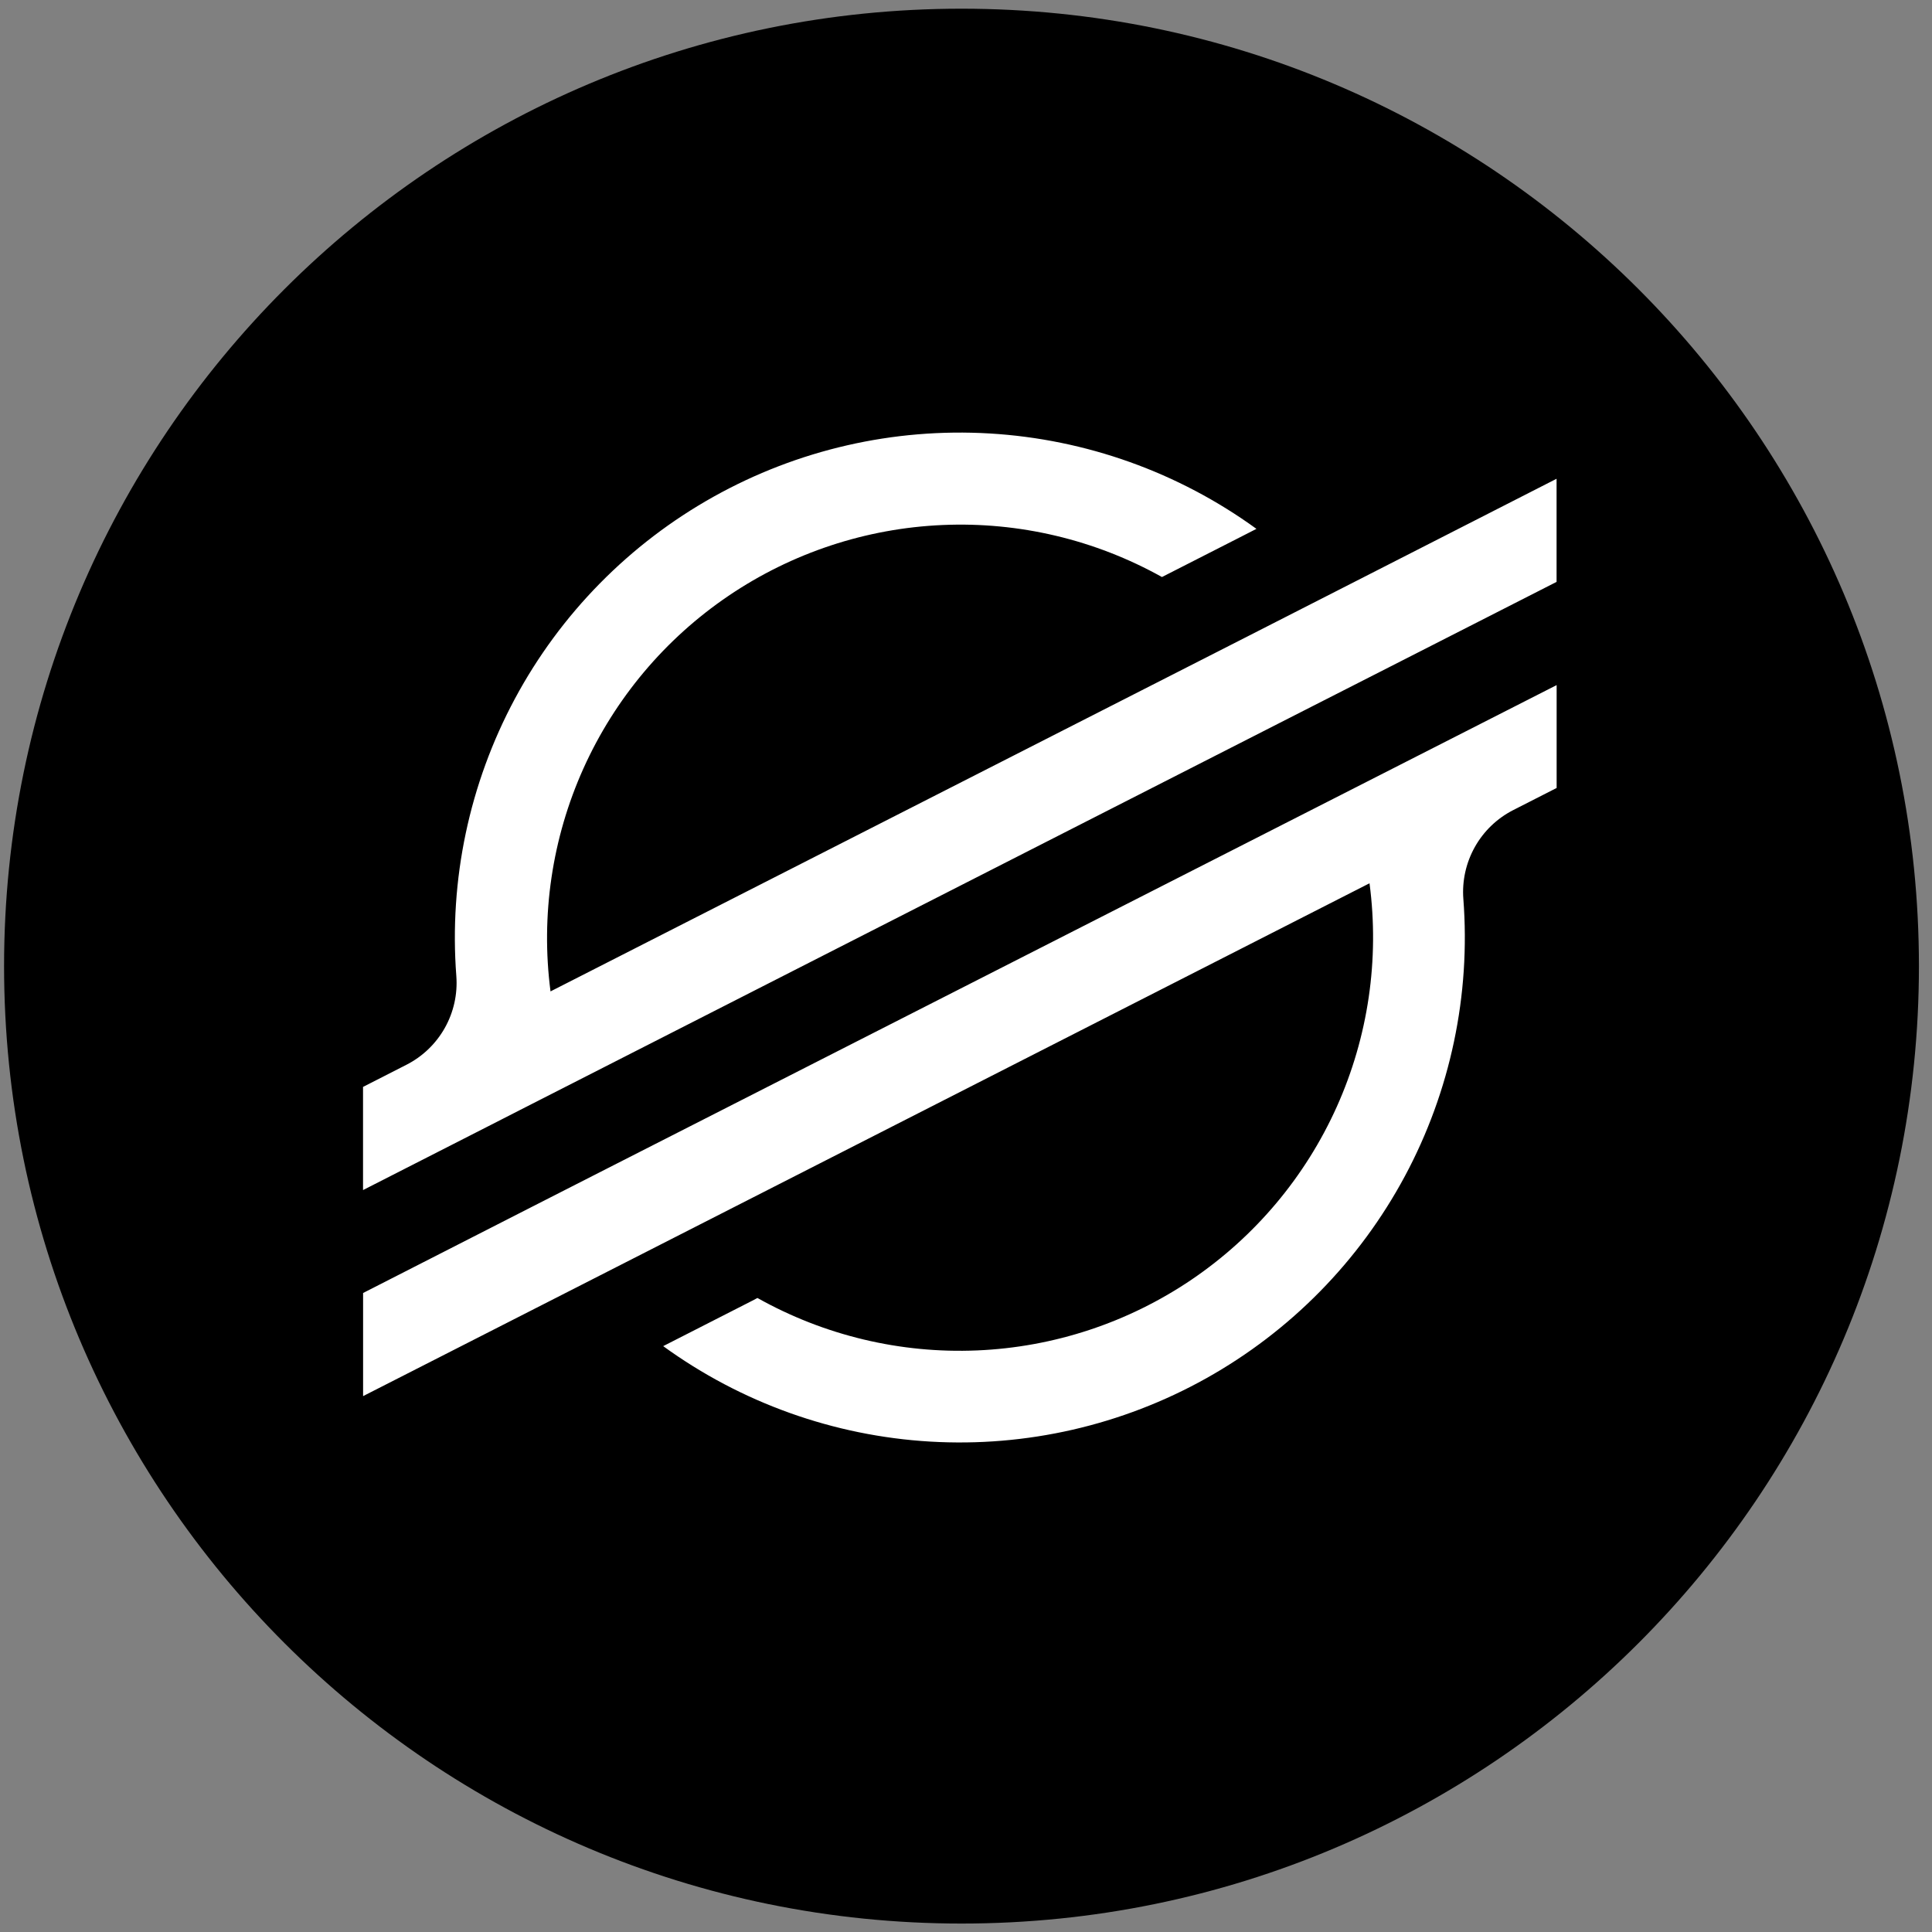 <svg width="94" height="94" viewBox="0 0 94 94" fill="none" xmlns="http://www.w3.org/2000/svg">
<rect x="0" y="0" width="94" height="94" fill="#808080" stroke="none"/>
<g clip-path="url(#clip0_342_6824)">
<path d="M46.781 93.589C72.508 93.589 93.364 72.733 93.364 47.006C93.364 21.279 72.508 0.423 46.781 0.423C21.054 0.423 0.198 21.279 0.198 47.006C0.198 72.733 21.054 93.589 46.781 93.589Z" fill="black"/>
<path d="M67.539 27.475L60.551 31.039L26.785 48.236C26.303 44.541 26.859 40.784 28.388 37.385C29.918 33.986 32.361 31.079 35.446 28.989C38.532 26.898 42.137 25.705 45.861 25.544C49.584 25.382 53.279 26.259 56.534 28.075L60.534 26.037L61.131 25.731C57.336 22.977 52.832 21.367 48.151 21.09C43.47 20.813 38.808 21.881 34.715 24.169C30.622 26.456 27.268 29.867 25.051 33.998C22.834 38.13 21.845 42.81 22.202 47.485C22.269 48.365 22.074 49.244 21.642 50.013C21.21 50.782 20.56 51.406 19.774 51.806L17.663 52.883V57.902L23.876 54.735L25.888 53.707L27.871 52.697L63.466 34.559L67.466 32.523L75.734 28.311V23.294L67.539 27.475ZM75.737 33.333L29.897 56.671L25.897 58.709L17.666 62.91V67.927L25.841 63.763L32.832 60.2L66.633 42.975C67.122 46.677 66.57 50.441 65.041 53.847C63.512 57.253 61.064 60.166 57.974 62.26C54.883 64.354 51.27 65.547 47.539 65.704C43.809 65.862 40.109 64.978 36.852 63.152L36.605 63.283L32.267 65.495C36.062 68.251 40.568 69.862 45.25 70.139C49.932 70.416 54.595 69.348 58.69 67.059C62.784 64.77 66.137 61.358 68.354 57.224C70.57 53.091 71.558 48.409 71.198 43.733C71.132 42.854 71.328 41.975 71.759 41.207C72.19 40.439 72.839 39.816 73.624 39.415L75.737 38.338V33.336V33.333Z" fill="white"/>
</g>
<defs>
<clipPath id="clip0_342_6824">
<rect width="93.166" height="93.166" fill="white" transform="translate(0.197 0.422)"/>
</clipPath>
</defs>
</svg>
